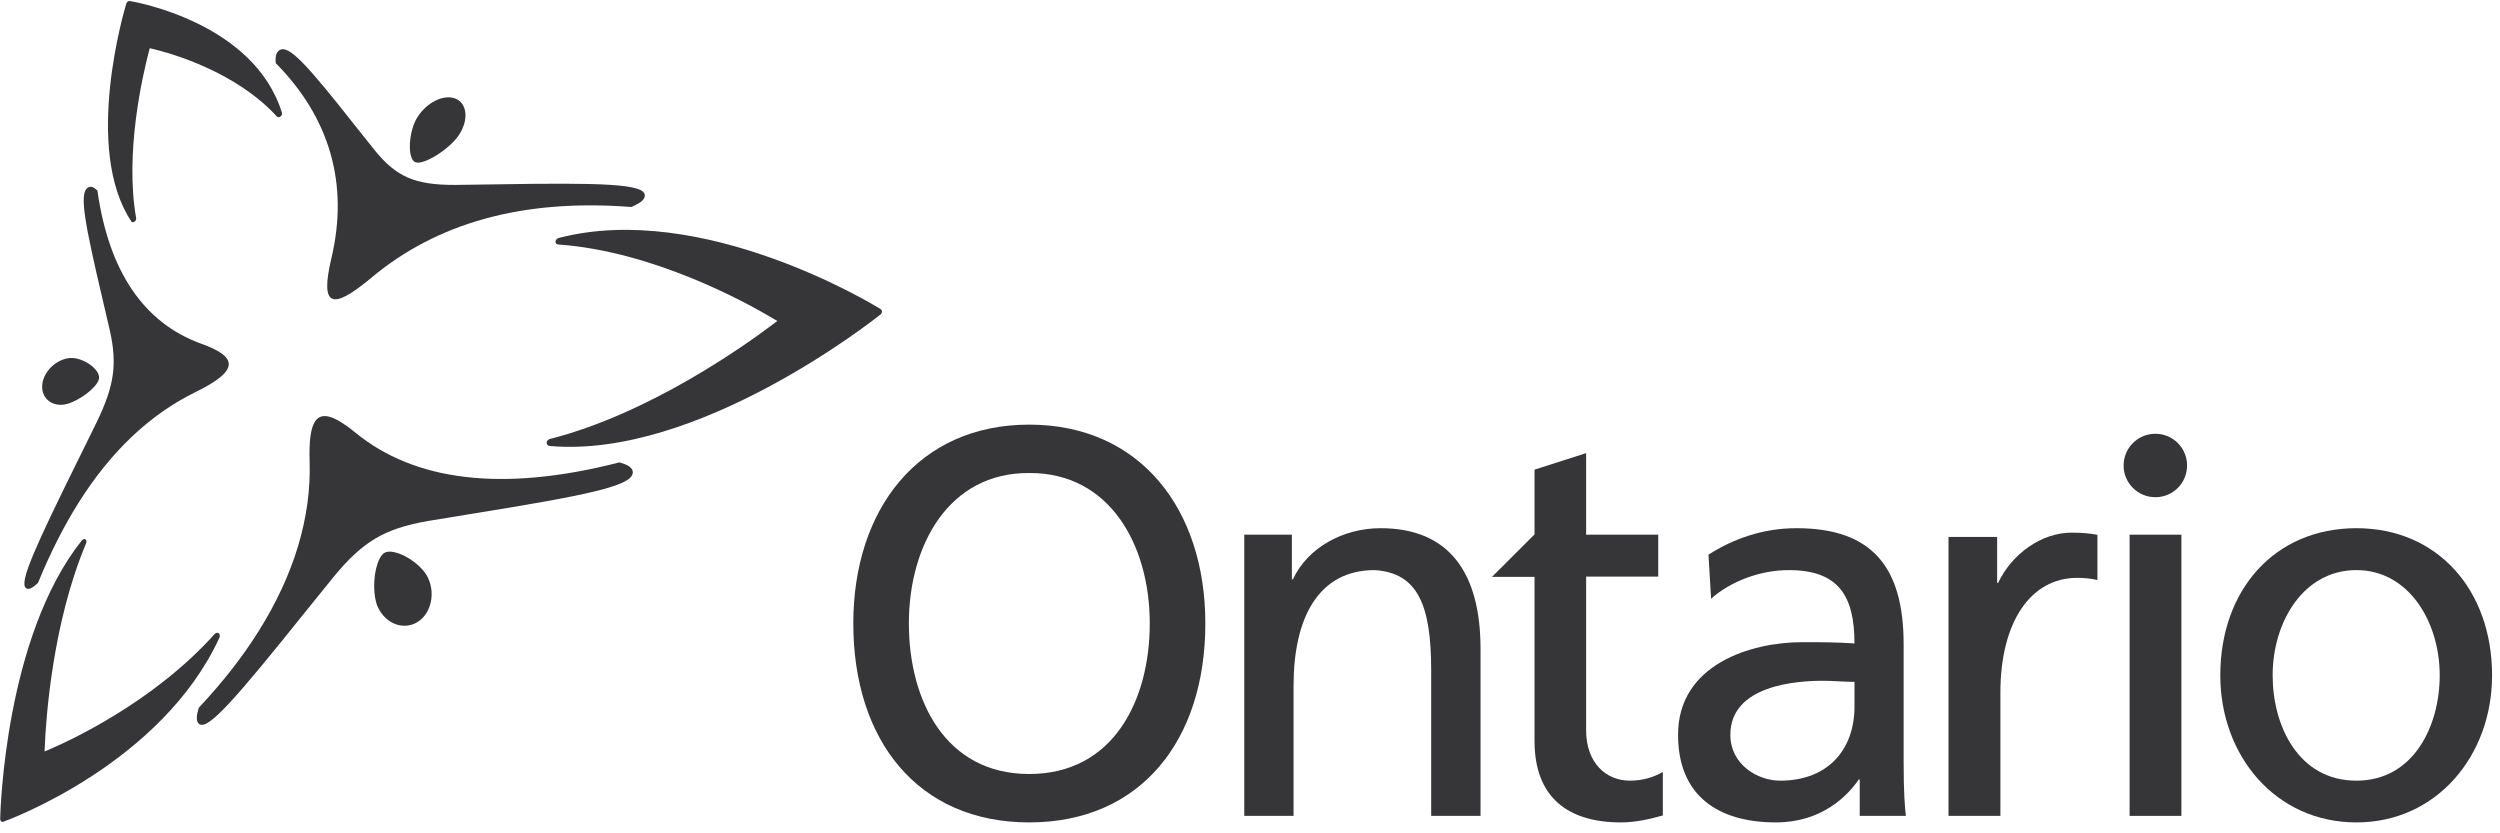 <?xml version="1.0" encoding="UTF-8" standalone="no"?><!DOCTYPE svg PUBLIC "-//W3C//DTD SVG 1.1//EN" "http://www.w3.org/Graphics/SVG/1.1/DTD/svg11.dtd"><svg width="100%" height="100%" viewBox="0 0 174 58" version="1.1" xmlns="http://www.w3.org/2000/svg" xmlns:xlink="http://www.w3.org/1999/xlink" xml:space="preserve" style="fill-rule:evenodd;clip-rule:evenodd;stroke-linejoin:round;stroke-miterlimit:1.414;"><g><path d="M6.767,26.647c0.069,-0.11 0.112,-0.213 0.127,-0.306c0.025,-0.174 -0.054,-0.384 -0.22,-0.589c-0.409,-0.511 -1.239,-0.89 -1.815,-0.835c-0.916,0.088 -1.765,0.873 -1.906,1.763c-0.139,0.89 0.491,1.563 1.413,1.489c0.76,-0.058 1.998,-0.878 2.401,-1.522Z" style="fill:#363639;fill-rule:nonzero;"/><path d="M15.916,25.419c0.066,-0.528 -0.544,-1.005 -1.893,-1.49c-4.053,-1.457 -6.443,-5.086 -7.236,-10.613c0,0 -0.003,-0.027 -0.006,-0.053c-0.017,-0.016 -0.033,-0.03 -0.033,-0.03c-0.19,-0.175 -0.436,-0.35 -0.682,-0.139c-0.531,0.447 -0.189,2.372 1.082,7.773c0,0 0.496,2.128 0.496,2.13c0.274,1.211 0.334,2.174 0.2,3.123c-0.137,0.954 -0.485,1.97 -1.129,3.295l-1.175,2.386c-3.137,6.34 -4.181,8.683 -3.751,9.114c0.203,0.202 0.539,-0.056 0.807,-0.303c0,0 0.025,-0.022 0.048,-0.043c0.014,-0.03 0.025,-0.061 0.025,-0.061c0.844,-2.052 1.772,-3.882 2.786,-5.497c2.244,-3.572 4.951,-6.152 8.145,-7.72c1.193,-0.586 1.907,-1.083 2.186,-1.525c0.074,-0.12 0.118,-0.232 0.13,-0.347Z" style="fill:#363639;fill-rule:nonzero;"/><path d="M43.857,14.401c0,0 0.039,0.005 0.075,0.007c0.035,-0.017 0.072,-0.031 0.072,-0.031c0.312,-0.137 0.66,-0.311 0.804,-0.541c0.049,-0.081 0.079,-0.166 0.071,-0.26c-0.059,-0.777 -2.9,-0.87 -10.451,-0.744c0,0 -2.708,0.037 -2.713,0.038c-1.467,0.009 -2.492,-0.149 -3.329,-0.511c-0.825,-0.362 -1.537,-0.95 -2.31,-1.907c0,0 -1.35,-1.693 -1.35,-1.694c-3.376,-4.282 -4.63,-5.66 -5.262,-5.272c-0.077,0.046 -0.13,0.104 -0.172,0.171c-0.121,0.194 -0.121,0.457 -0.104,0.682c0,0 0.003,0.03 0.005,0.056c0.016,0.018 0.033,0.035 0.033,0.035c3.706,3.758 5.073,8.358 3.838,13.55c-0.398,1.688 -0.387,2.579 0.039,2.797c0.427,0.221 1.291,-0.234 2.729,-1.435c4.553,-3.812 10.494,-5.509 18.025,-4.941Z" style="fill:#363639;fill-rule:nonzero;"/><path d="M31.683,6.857c-0.809,-0.312 -1.986,0.273 -2.635,1.307c-0.62,0.986 -0.712,2.883 -0.146,3.123c0.571,0.246 2.444,-0.936 3.074,-1.943c0.664,-1.053 0.527,-2.17 -0.293,-2.487Z" style="fill:#363639;fill-rule:nonzero;"/><path d="M21.281,42.55c0,0 1.885,-2.336 1.887,-2.336c1.056,-1.297 1.961,-2.135 2.935,-2.721c0.981,-0.584 2.122,-0.964 3.715,-1.236l2.927,-0.482c8.117,-1.303 11.167,-1.947 11.292,-2.838c0.059,-0.412 -0.427,-0.607 -0.856,-0.732c0,0 -0.039,-0.009 -0.076,-0.019c-0.041,0.007 -0.08,0.017 -0.08,0.017c-8.088,2.065 -14.177,1.271 -18.281,-2.086c-1.258,-1.03 -2.067,-1.355 -2.561,-1.046c-0.101,0.068 -0.191,0.16 -0.269,0.284c-0.292,0.465 -0.409,1.357 -0.364,2.758c0.12,3.882 -1.07,7.868 -3.551,11.819c-1.118,1.786 -2.495,3.545 -4.114,5.272c0,0 -0.026,0.03 -0.047,0.055c-0.013,0.033 -0.023,0.069 -0.023,0.069c-0.12,0.408 -0.217,0.901 0.072,1.078c0.625,0.382 2.469,-1.712 7.394,-7.856Z" style="fill:#363639;fill-rule:nonzero;"/><path d="M26.291,42.238c0.277,0.611 0.766,1.064 1.345,1.238c0.464,0.14 0.952,0.088 1.37,-0.152c0.418,-0.241 0.74,-0.651 0.907,-1.16c0.211,-0.632 0.164,-1.349 -0.129,-1.959c-0.52,-1.089 -2.362,-2.123 -3.036,-1.723c-0.09,0.055 -0.18,0.15 -0.262,0.281c-0.078,0.127 -0.149,0.281 -0.213,0.468c-0.312,0.92 -0.308,2.297 0.018,3.007Z" style="fill:#363639;fill-rule:nonzero;"/><path d="M61.274,21.896c0.071,-0.057 0.109,-0.132 0.111,-0.209c-0.002,-0.077 -0.043,-0.147 -0.118,-0.19c-0.541,-0.333 -12.394,-7.531 -22.373,-4.936c-0.082,0.022 -0.152,0.073 -0.193,0.139c-0.019,0.034 -0.035,0.07 -0.038,0.112c-0.01,0.11 0.071,0.197 0.192,0.205c6.598,0.468 13.029,4.007 14.929,5.136l0.317,0.187l-0.32,0.242c-1.926,1.453 -8.619,6.229 -15.51,7.969c-0.129,0.034 -0.224,0.144 -0.224,0.264c-0.004,0.122 0.088,0.218 0.217,0.226c10.257,0.908 22.478,-8.723 23.01,-9.145Z" style="fill:#363639;fill-rule:nonzero;"/><path d="M19.525,8.11c0.084,-0.063 0.129,-0.171 0.1,-0.258c-1.945,-6.293 -10.264,-7.729 -10.596,-7.782c-0.042,-0.01 -0.093,0.007 -0.139,0.042c-0.048,0.034 -0.083,0.085 -0.099,0.137c-0.124,0.405 -3.02,10.117 0.349,15.16c0.046,0.067 0.141,0.078 0.221,0.02c0.084,-0.055 0.131,-0.162 0.115,-0.249c-0.809,-4.555 0.475,-10.026 0.881,-11.572l0.067,-0.253l0.207,0.05c1.26,0.301 5.756,1.556 8.646,4.71c0.058,0.062 0.16,0.06 0.248,-0.005Z" style="fill:#363639;fill-rule:nonzero;"/><path d="M15.273,44.382c0.053,-0.119 0.03,-0.242 -0.05,-0.306c-0.081,-0.061 -0.197,-0.039 -0.28,0.05c-4.232,4.712 -9.969,7.377 -11.579,8.068l-0.261,0.108l0.014,-0.324c0.08,-1.953 0.527,-8.59 2.878,-14.17c0.043,-0.107 0.022,-0.222 -0.05,-0.267c-0.071,-0.048 -0.175,-0.015 -0.247,0.069c-5.348,6.71 -5.674,18.844 -5.685,19.382c-0.002,0.07 0.02,0.132 0.062,0.173c0.041,0.039 0.101,0.049 0.153,0.03c0.431,-0.157 11.016,-4.066 15.045,-12.813Z" style="fill:#363639;fill-rule:nonzero;"/><path d="M86.601,37.214l3.313,0l0,3.105l0.075,0c1.026,-2.215 3.508,-3.557 6.096,-3.557c4.811,0 6.96,3.145 6.96,8.398l0,11.625l-3.435,0l0,-10.137c0,-4.56 -0.946,-6.775 -3.932,-6.969c-3.9,0 -5.646,3.297 -5.646,8.049l0,9.057l-3.431,0l0,-19.571Z" style="fill:#363639;fill-rule:nonzero;"/><path d="M129.072,47.459c-0.733,0 -1.451,-0.077 -2.189,-0.077c-1.849,0 -6.45,0.307 -6.45,3.76c0,2.075 1.897,3.192 3.466,3.192c3.388,0 5.173,-2.229 5.173,-5.148l0,-1.727ZM118.911,38.603c1.705,-1.085 3.753,-1.841 6.123,-1.841c5.316,0 7.459,2.762 7.459,8.083l0,8.102c0,2.23 0.083,3.261 0.157,3.838l-3.213,0l0,-2.536l-0.063,0c-0.814,1.193 -2.629,2.991 -5.769,2.991c-4.006,0 -6.812,-1.84 -6.812,-6.098c0,-4.915 5.099,-6.447 8.641,-6.447c1.349,0 2.285,0 3.638,0.088c0,-3.381 -1.162,-5.104 -4.584,-5.104c-1.943,0 -4.016,0.76 -5.396,1.992l-0.181,-3.068Z" style="fill:#363639;fill-rule:nonzero;"/><path d="M145.981,40.369c-0.488,-0.117 -0.983,-0.15 -1.415,-0.15c-3.228,0 -5.338,3.069 -5.338,7.985l0,8.581l-3.612,0l0,-19.413l3.385,0l0,3.194l0.07,0c0.963,-2.037 3.037,-3.494 5.105,-3.494c0.789,0 1.293,0.058 1.805,0.152l0,3.145Z" style="fill:#363639;fill-rule:nonzero;"/><path d="M164.007,54.334c4.003,0 5.797,-3.833 5.797,-7.328c0,-3.723 -2.154,-7.327 -5.797,-7.327c-3.685,0 -5.831,3.604 -5.831,7.327c0,3.495 1.778,7.328 5.831,7.328ZM164.007,36.762c5.642,0 9.441,4.294 9.441,10.244c0,5.597 -3.862,10.234 -9.441,10.234c-5.623,0 -9.474,-4.637 -9.474,-10.234c0,-5.95 3.78,-10.244 9.474,-10.244Z" style="fill:#363639;fill-rule:nonzero;"/><path d="M115.413,37.214l-5.018,0l0,-5.677l-3.592,1.151l0,4.507l-2.959,2.953l2.959,0l0,11.418c0,3.914 2.297,5.674 6.021,5.674c1.064,0 2.115,-0.26 2.909,-0.486l0,-3.03c-0.536,0.32 -1.304,0.61 -2.292,0.61c-1.655,0 -3.046,-1.231 -3.046,-3.498l0,-10.704l5.018,0l0,-2.918Z" style="fill:#363639;fill-rule:nonzero;"/><rect x="148.221" y="37.214" width="3.604" height="19.571" style="fill:#363639;fill-rule:nonzero;"/><path d="M150.017,34.605c1.218,0 2.203,-0.983 2.203,-2.209c0,-1.223 -0.985,-2.206 -2.203,-2.206c-1.225,0 -2.214,0.983 -2.214,2.206c0,1.226 0.989,2.209 2.214,2.209Z" style="fill:#363639;fill-rule:nonzero;"/><path d="M71.631,53.87c5.873,0 8.392,-5.144 8.392,-10.48c0,-5.439 -2.771,-10.503 -8.392,-10.468c-5.602,-0.035 -8.373,5.029 -8.373,10.468c0,5.336 2.521,10.48 8.373,10.48ZM71.631,29.554c7.738,0 12.261,5.901 12.261,13.836c0,8.135 -4.49,13.85 -12.261,13.85c-7.76,0 -12.241,-5.715 -12.241,-13.85c0,-7.935 4.523,-13.836 12.241,-13.836Z" style="fill:#363639;fill-rule:nonzero;"/></g></svg>